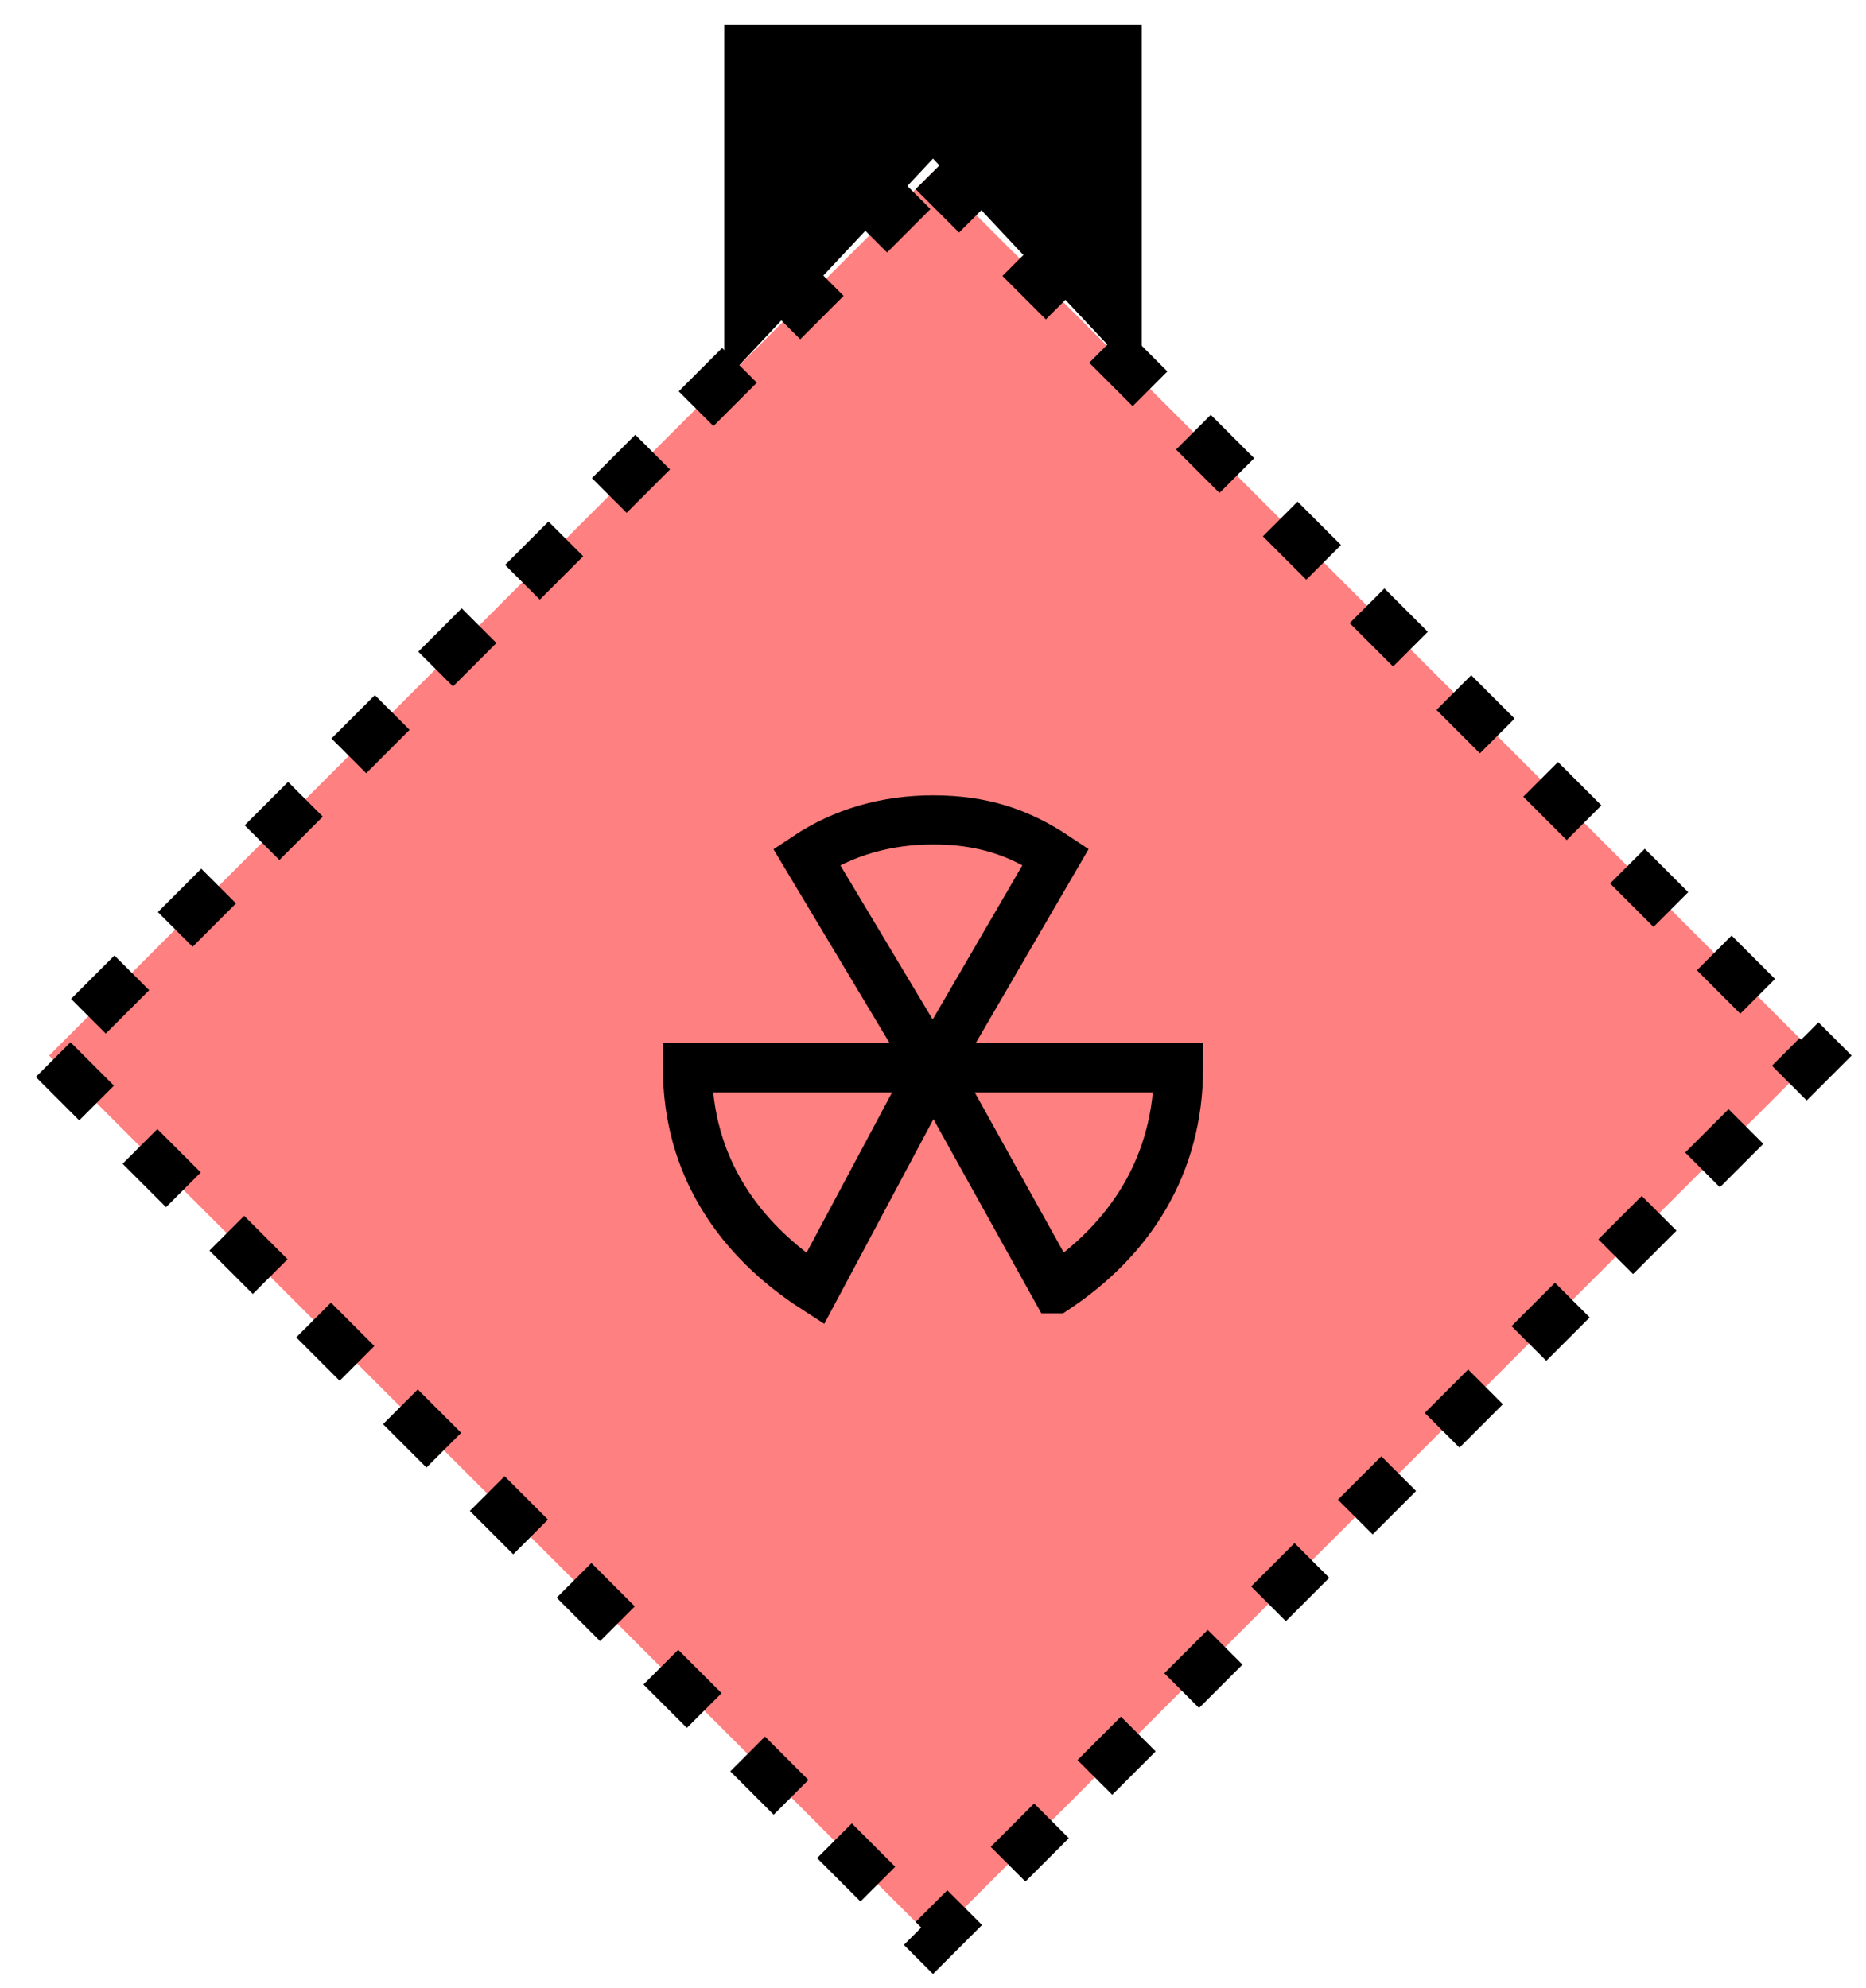 <svg xmlns="http://www.w3.org/2000/svg" version="1.2" baseProfile="tiny" width="389.12" height="414.72" viewBox="24 14 152 162"><path d="M 100,28 L172,100 100,172 28,100 100,28 Z" stroke-width="4" stroke="black" fill="rgb(255,128,128)" fill-opacity="1"  stroke-dasharray="5,5"></path><path d="M 90.4,119 C 84.2,115 80,109 80,101 l 20,0 -9.6,18 z m 19.6,0 -10,-18 20,0 c 0,8 -4,14 -10,18 z M 100,101 89.7,83.8 c 3,-2 6.5,-3 10.3,-3 4,0 7,1 10,3 L 100,101 Z" stroke-width="4" stroke="black" fill="none" ></path><path d="M85,40 85,18 115,18 115,40 100,24 Z" stroke-width="4" stroke="black" fill="black" ></path></svg>